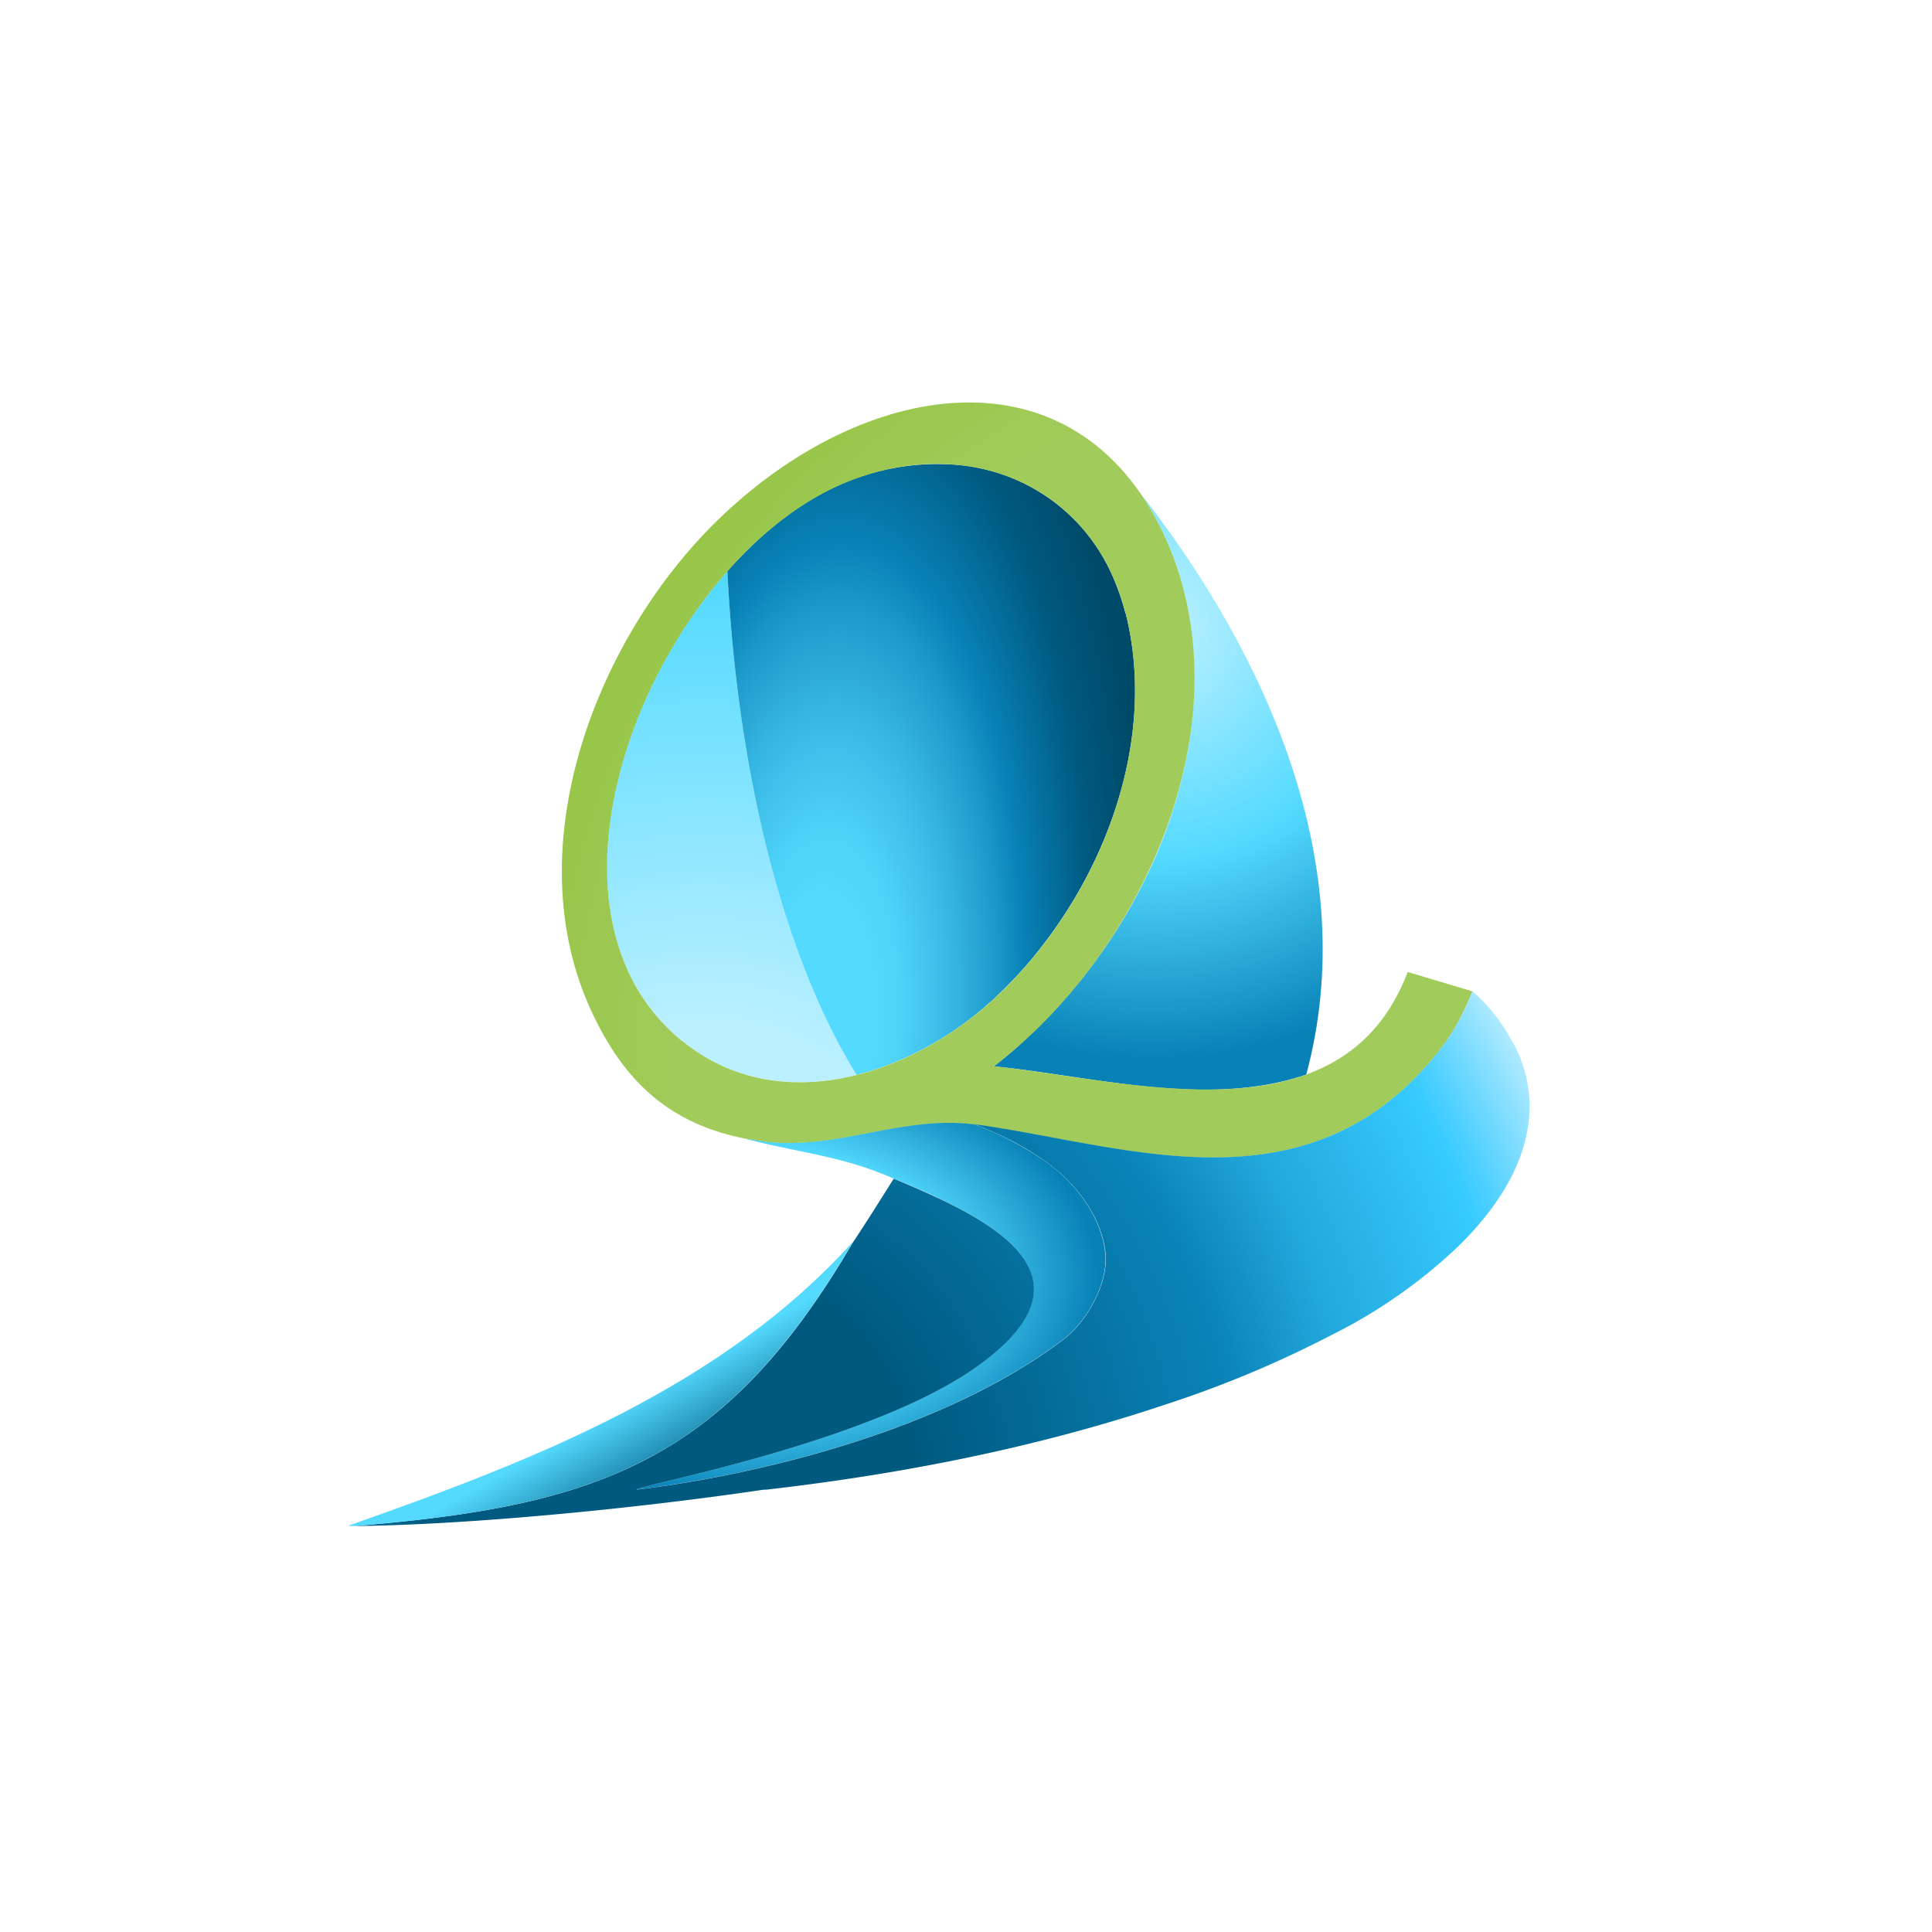 <svg xmlns="http://www.w3.org/2000/svg" viewBox="0 0 18 18">
  <rect x="0" y="0" width="18" height="18" fill="#333333" stroke="none"/>
  <g clip-path="url(#a)">
    <path fill="#fff" d="M0 0h18v18H0V0Z"/>
    <path fill="url(#b)" d="M11.086 5.778c.238 1.564-.605 3.2-1.826 4.157.927.092 1.983.392 2.91.077.523-1.94-.368-3.921-1.563-5.439.242.338.415.788.479 1.205Z"/>
    <path fill="url(#c)" d="M6.63 5.497a4.53 4.53 0 0 0-.435.655c-.668 1.218-.825 2.745.16 3.546.416.338.904.431 1.385.363l.03-.004c.06-.01.119-.02.177-.034l.034-.01c-.654-1.048-1.109-2.74-1.204-4.693-.05.057-.1.116-.148.177h.001Z"/>
    <path fill="url(#d)" d="M10.486 5.716a2.21 2.21 0 0 0-.095-.288l-.003-.007a1.737 1.737 0 0 0-1.433-1.086c-.01 0-.019-.002-.028-.003a2.222 2.222 0 0 0-1.06.167c-.349.145-.685.393-.985.708a2.75 2.75 0 0 0-.105.114c.095 1.952.55 3.644 1.204 4.693l.052-.013.045-.013a2.854 2.854 0 0 0 .15-.049l.09-.034a3.066 3.066 0 0 0 .877-.542l.052-.045.048-.046a4.37 4.37 0 0 0 .11-.109c.029-.03.057-.058.085-.089.08-.087.156-.177.228-.272.668-.865 1.035-2.03.77-3.087l-.002.001Z"/>
    <path fill="url(#e)" d="M13.116 9.054c-.609 1.606-2.578 1.013-3.856.88 1.379-1.052 2.35-3.183 1.619-4.874-.792-1.83-2.754-1.579-4.149-.256-1.166 1.104-1.942 3.09-1.211 4.636.293.62.719 1.076 1.577 1.194.698.096 1.304-.25 2.008-.154 1.369.186 3.095.862 4.316-.704.126-.163.222-.347.298-.54l-.602-.18v-.002Zm-6.76.646c-1.593-1.295-.201-4.49 1.512-5.2 1.125-.468 2.312.003 2.62 1.217.323 1.285-.29 2.732-1.24 3.601-.765.7-1.995 1.11-2.891.381l-.001.001Z"/>
    <path fill="url(#f)" d="M9.1 12.732c-.989.709-3.151 1.104-3.173 1.147.013-.005 2.462-.248 3.98-1.4.216-.164.42-.522.39-.804-.035-.336-.27-.646-.538-.84a2.86 2.86 0 0 0-.685-.36c-.691-.084-1.29.252-1.98.157a2.665 2.665 0 0 1-.123-.02c-.008 0-.017 0-.025-.002.487.129.908.16 1.377.37.186.073.35.145.492.217.73.358 1.258.835.284 1.533l.001.002Z"/>
    <path fill="url(#g)" d="M14.092 9.71a1.63 1.63 0 0 0-.374-.475c-.006.015-.011.029-.018.043-.014.037-.03.071-.045.106-.064.138-.142.27-.235.39-.861 1.105-1.973 1.094-3.034.926-.444-.07-.878-.167-1.28-.222a.292.292 0 0 0-.03-.004c.148.057.4.155.684.361.269.194.504.503.54.84.029.282-.175.64-.39.804-1.52 1.153-3.968 1.396-3.981 1.4.022-.043 2.184-.438 3.173-1.147.973-.697.446-1.175-.285-1.533a8.114 8.114 0 0 0-.491-.217c-.123.196-.251.4-.387.605-1.188 2.026-2.366 2.444-4.619 2.629l-.03.002c1.1-.01 2.71-.172 3.851-.343l-.03.007c1.27-.144 2.544-.392 3.758-.8a10.203 10.203 0 0 0 1.537-.644 4.853 4.853 0 0 0 1.178-.824c.337-.33.634-.748.664-1.234a1.224 1.224 0 0 0-.154-.67h-.002Zm-9.34 4.328.036-.003c-.013 0-.025.003-.037.003Z"/>
    <path fill="url(#h)" d="M3.297 14.197c-.01.004-.094.025-.01.02l.031-.001c2.254-.185 3.431-.603 4.619-2.629l.011-.02c-1.216 1.352-2.967 2.035-4.652 2.63Z"/>
  </g>
  <defs>
    <radialGradient id="b" cx="0" cy="0" r="1" gradientTransform="translate(10.742 5.852) scale(4.642)" gradientUnits="userSpaceOnUse">
      <stop offset=".03" stop-color="#BAF0FF"/>
      <stop offset=".46" stop-color="#54DAFF"/>
      <stop offset=".87" stop-color="#0881B6"/>
    </radialGradient>
    <radialGradient id="c" cx="0" cy="0" r="1" gradientTransform="translate(6.567 11.818) scale(6.357)" gradientUnits="userSpaceOnUse">
      <stop offset=".36" stop-color="#BAF0FF"/>
      <stop offset="1" stop-color="#54DAFF"/>
    </radialGradient>
    <radialGradient id="d" cx="0" cy="0" r="1" gradientTransform="rotate(-86.73 8.882 .751) scale(7.09 2.978)" gradientUnits="userSpaceOnUse">
      <stop offset=".17" stop-color="#54DAFF"/>
      <stop offset=".26" stop-color="#4DD2F8"/>
      <stop offset=".39" stop-color="#3BBCE7"/>
      <stop offset=".55" stop-color="#1D9ACA"/>
      <stop offset=".64" stop-color="#0881B6"/>
      <stop offset=".84" stop-color="#005A80"/>
      <stop offset="1" stop-color="#004A69"/>
    </radialGradient>
    <radialGradient id="e" cx="0" cy="0" r="1" gradientTransform="translate(13 10.047) scale(11.516)" gradientUnits="userSpaceOnUse">
      <stop offset=".58" stop-color="#A1CB5A"/>
      <stop offset="1" stop-color="#82BA22"/>
    </radialGradient>
    <radialGradient id="f" cx="0" cy="0" r="1" gradientTransform="matrix(3.313 0 0 2.054 6.913 11.89)" gradientUnits="userSpaceOnUse">
      <stop offset=".58" stop-color="#54DAFF"/>
      <stop offset="1" stop-color="#0881B6"/>
    </radialGradient>
    <radialGradient id="g" cx="0" cy="0" r="1" gradientTransform="translate(6.363 13.893) scale(9.757)" gradientUnits="userSpaceOnUse">
      <stop offset=".23" stop-color="#005A80"/>
      <stop offset=".53" stop-color="#0A84B9"/>
      <stop offset=".63" stop-color="#22A7DB"/>
      <stop offset=".79" stop-color="#36CAFF"/>
      <stop offset=".81" stop-color="#47CEFF"/>
      <stop offset=".85" stop-color="#76DAFF"/>
      <stop offset=".91" stop-color="#BFEEFF"/>
      <stop offset=".95" stop-color="#FCFEFF"/>
    </radialGradient>
    <linearGradient id="h" x1="5.733" x2="6.209" y1="13.127" y2="13.964" gradientUnits="userSpaceOnUse">
      <stop stop-color="#54DAFF"/>
      <stop offset="1" stop-color="#005A80"/>
    </linearGradient>
    <clipPath id="a">
      <path fill="#fff" d="M0 0h18v18H0z"/>
    </clipPath>
  </defs>
</svg>
